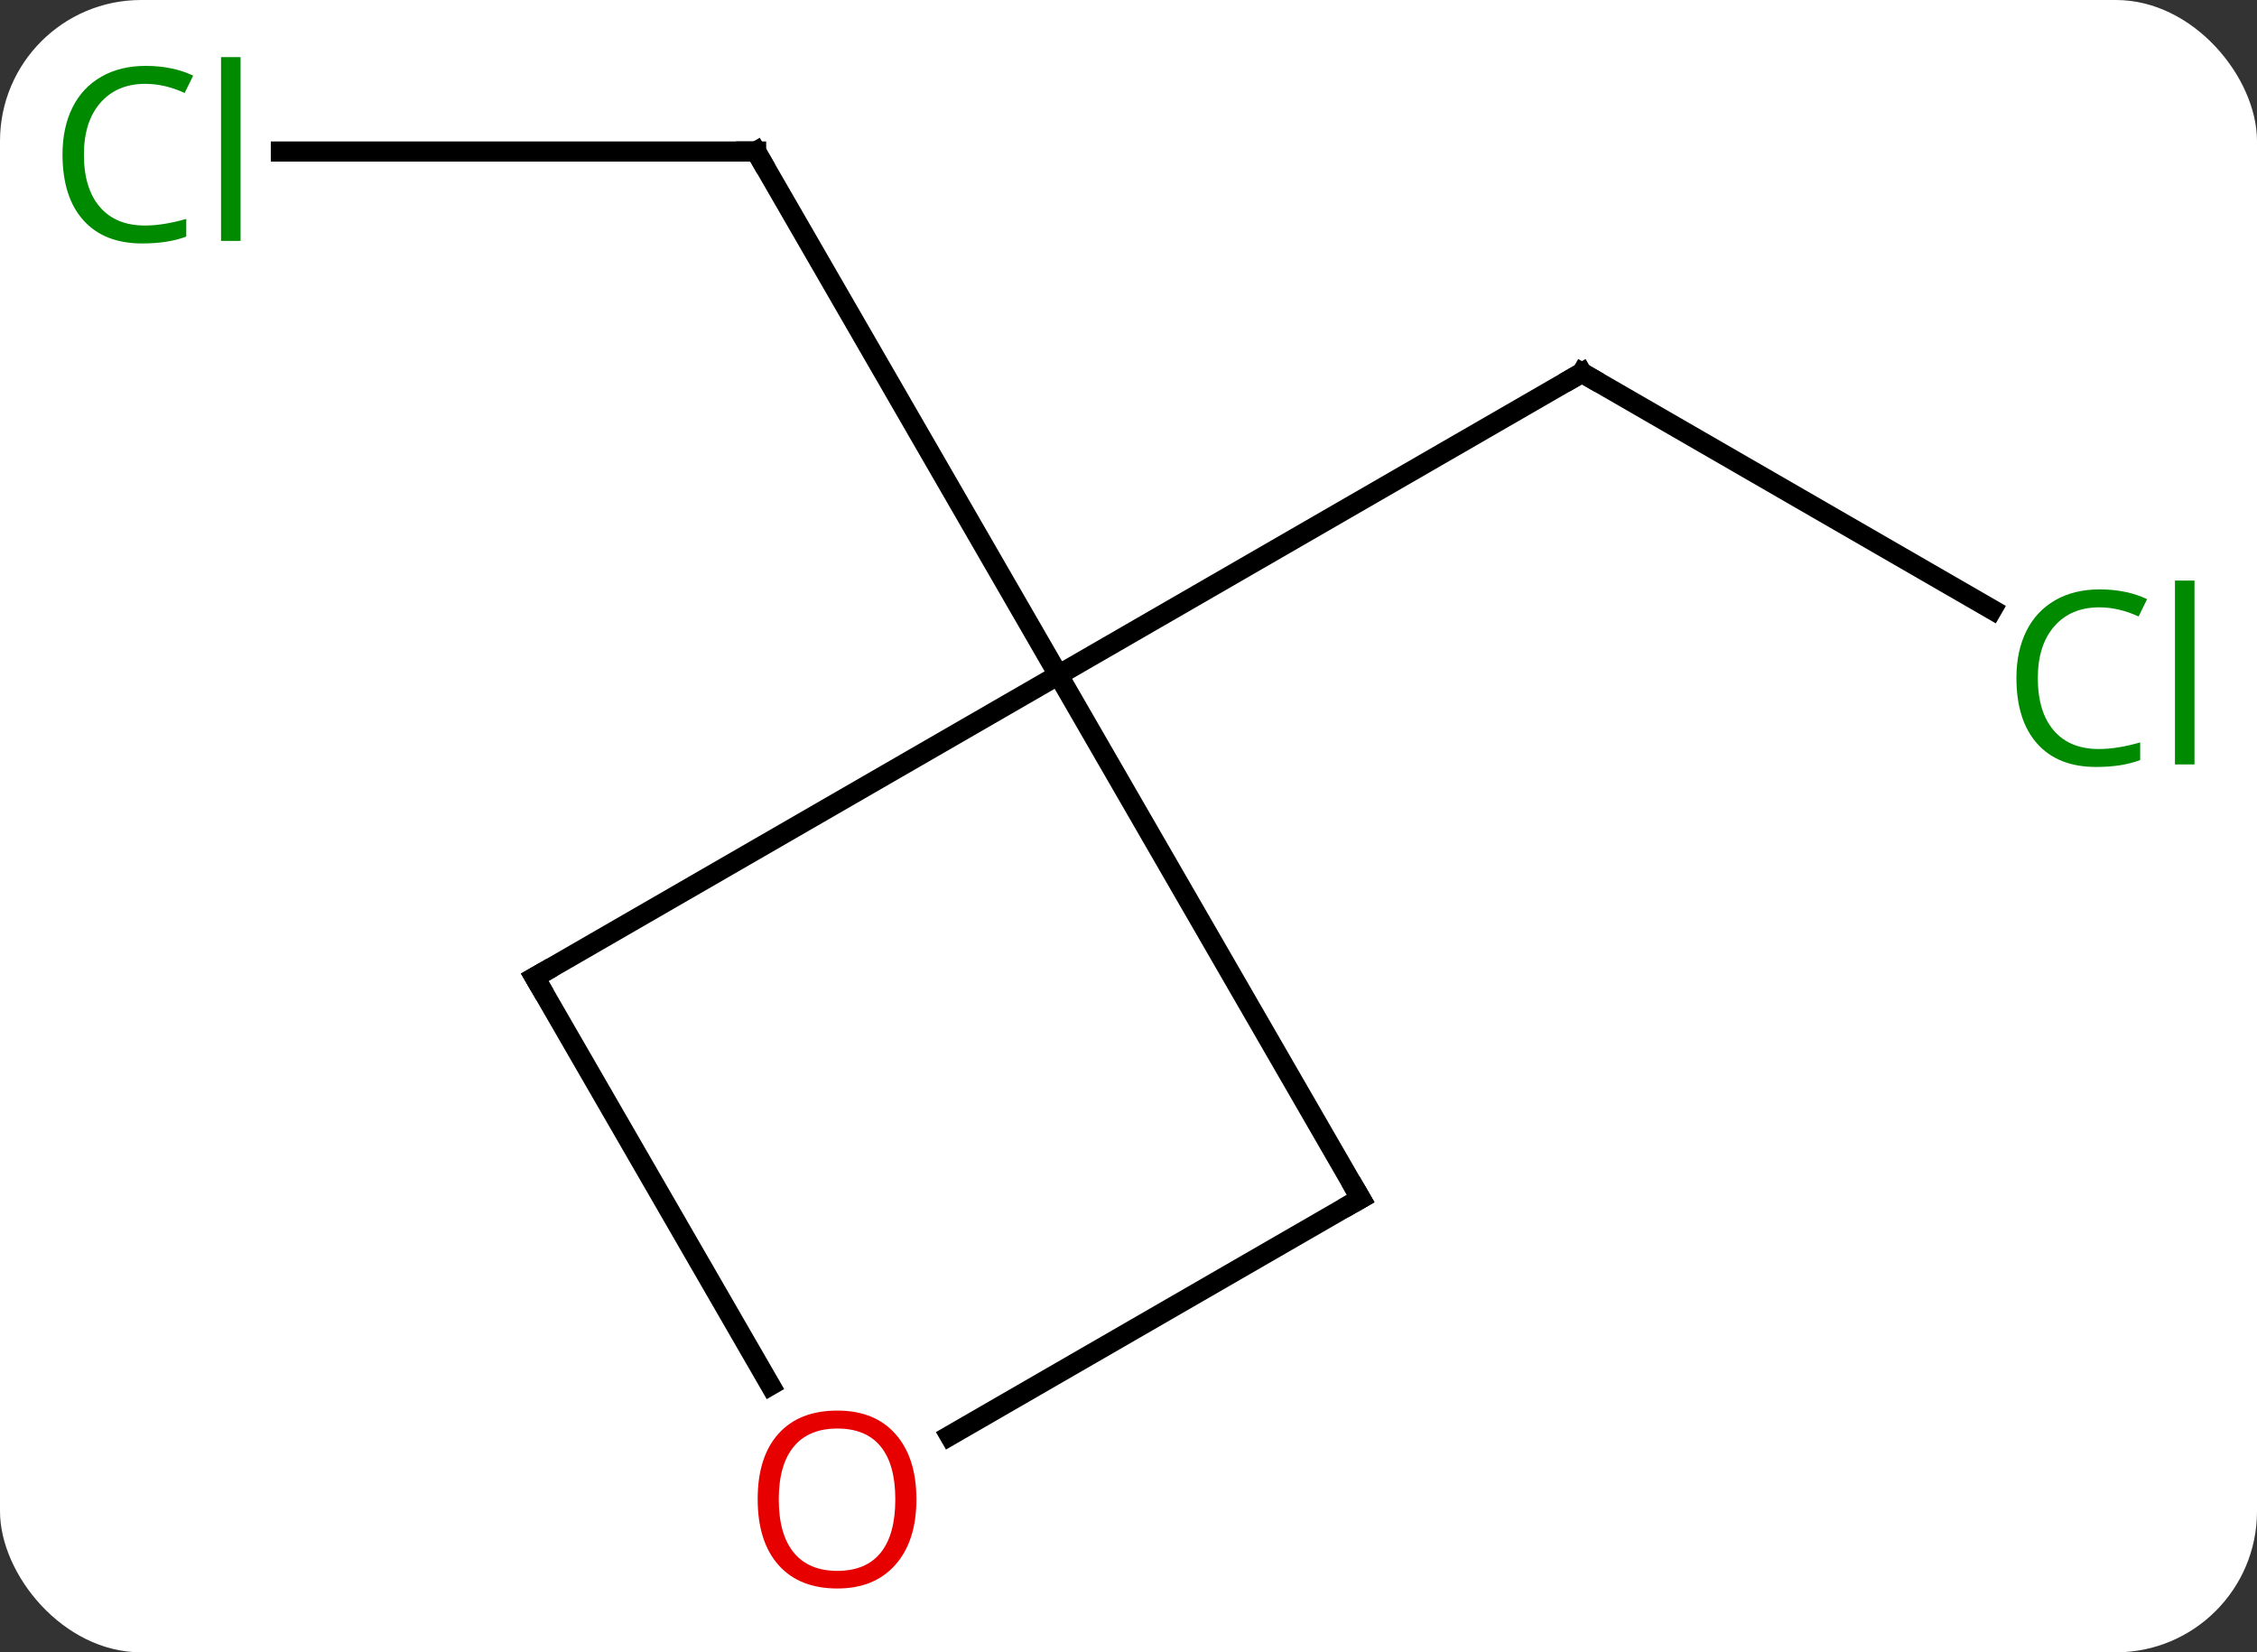 <svg width="112" viewBox="0 0 112 82" style="fill-opacity:1; color-rendering:auto; color-interpolation:auto; text-rendering:auto; stroke:black; stroke-linecap:square; stroke-miterlimit:10; shape-rendering:auto; stroke-opacity:1; fill:black; stroke-dasharray:none; font-weight:normal; stroke-width:1; font-family:'Open Sans'; font-style:normal; stroke-linejoin:miter; font-size:12; stroke-dashoffset:0; image-rendering:auto;" height="82" class="cas-substance-image" xmlns:xlink="http://www.w3.org/1999/xlink" xmlns="http://www.w3.org/2000/svg"><rect x="0" y="0" width="112" height="82" fill="#333333" stroke="none"/><svg class="cas-substance-single-component"><rect y="0" x="0" width="112" stroke="none" ry="7" rx="7" height="82" fill="white" class="cas-substance-group"/><svg y="0" x="0" width="112" viewBox="0 0 112 82" style="fill:black;" height="82" class="cas-substance-single-component-image"><svg><g><g transform="translate(56,41)" style="text-rendering:geometricPrecision; color-rendering:optimizeQuality; color-interpolation:linearRGB; stroke-linecap:butt; image-rendering:optimizeQuality;"><line y2="-33.48" y1="-33.48" x2="-42.062" x1="-18.48" style="fill:none;"/><line y2="-7.5" y1="-33.48" x2="-3.48" x1="-18.48" style="fill:none;"/><line y2="-10.747" y1="-22.5" x2="42.856" x1="22.5" style="fill:none;"/><line y2="-7.5" y1="-22.5" x2="-3.48" x1="22.5" style="fill:none;"/><line y2="7.5" y1="-7.5" x2="-29.463" x1="-3.48" style="fill:none;"/><line y2="18.48" y1="-7.5" x2="11.52" x1="-3.48" style="fill:none;"/><line y2="27.752" y1="7.5" x2="-17.77" x1="-29.463" style="fill:none;"/><line y2="30.254" y1="18.48" x2="-8.875" x1="11.52" style="fill:none;"/><path style="fill:none; stroke-miterlimit:5;" d="M-18.98 -33.48 L-18.48 -33.48 L-18.23 -33.047"/></g><g transform="translate(56,41)" style="stroke-linecap:butt; fill:rgb(0,138,0); text-rendering:geometricPrecision; color-rendering:optimizeQuality; image-rendering:optimizeQuality; font-family:'Open Sans'; stroke:rgb(0,138,0); color-interpolation:linearRGB; stroke-miterlimit:5;"><path style="stroke:none;" d="M-48.789 -36.839 Q-50.195 -36.839 -51.015 -35.902 Q-51.836 -34.964 -51.836 -33.324 Q-51.836 -31.652 -51.046 -30.73 Q-50.257 -29.808 -48.804 -29.808 Q-47.898 -29.808 -46.757 -30.136 L-46.757 -29.261 Q-47.648 -28.918 -48.945 -28.918 Q-50.836 -28.918 -51.867 -30.074 Q-52.898 -31.23 -52.898 -33.339 Q-52.898 -34.667 -52.406 -35.66 Q-51.914 -36.652 -50.976 -37.191 Q-50.039 -37.73 -48.773 -37.73 Q-47.429 -37.73 -46.414 -37.246 L-46.836 -36.386 Q-47.82 -36.839 -48.789 -36.839 ZM-44.062 -29.043 L-45.031 -29.043 L-45.031 -38.167 L-44.062 -38.167 L-44.062 -29.043 Z"/><path style="fill:none; stroke:black;" d="M22.933 -22.25 L22.5 -22.5 L22.067 -22.25"/><path style="stroke:none;" d="M48.171 -10.859 Q46.765 -10.859 45.945 -9.922 Q45.124 -8.984 45.124 -7.344 Q45.124 -5.672 45.914 -4.75 Q46.703 -3.828 48.156 -3.828 Q49.062 -3.828 50.203 -4.156 L50.203 -3.281 Q49.312 -2.938 48.015 -2.938 Q46.124 -2.938 45.093 -4.094 Q44.062 -5.25 44.062 -7.359 Q44.062 -8.688 44.554 -9.68 Q45.046 -10.672 45.984 -11.211 Q46.921 -11.75 48.187 -11.75 Q49.531 -11.75 50.546 -11.266 L50.124 -10.406 Q49.14 -10.859 48.171 -10.859 ZM52.898 -3.062 L51.929 -3.062 L51.929 -12.188 L52.898 -12.188 L52.898 -3.062 Z"/><path style="fill:none; stroke:black;" d="M-29.03 7.25 L-29.463 7.5 L-29.213 7.933"/><path style="fill:none; stroke:black;" d="M11.27 18.047 L11.52 18.48 L11.087 18.73"/><path style="fill:rgb(230,0,0); stroke:none;" d="M-10.525 33.41 Q-10.525 35.472 -11.565 36.652 Q-12.604 37.832 -14.447 37.832 Q-16.338 37.832 -17.369 36.667 Q-18.401 35.503 -18.401 33.394 Q-18.401 31.3 -17.369 30.152 Q-16.338 29.003 -14.447 29.003 Q-12.588 29.003 -11.557 30.175 Q-10.525 31.347 -10.525 33.41 ZM-17.354 33.41 Q-17.354 35.144 -16.611 36.05 Q-15.869 36.957 -14.447 36.957 Q-13.025 36.957 -12.299 36.058 Q-11.572 35.16 -11.572 33.41 Q-11.572 31.675 -12.299 30.785 Q-13.025 29.894 -14.447 29.894 Q-15.869 29.894 -16.611 30.793 Q-17.354 31.691 -17.354 33.41 Z"/></g></g></svg></svg></svg></svg>